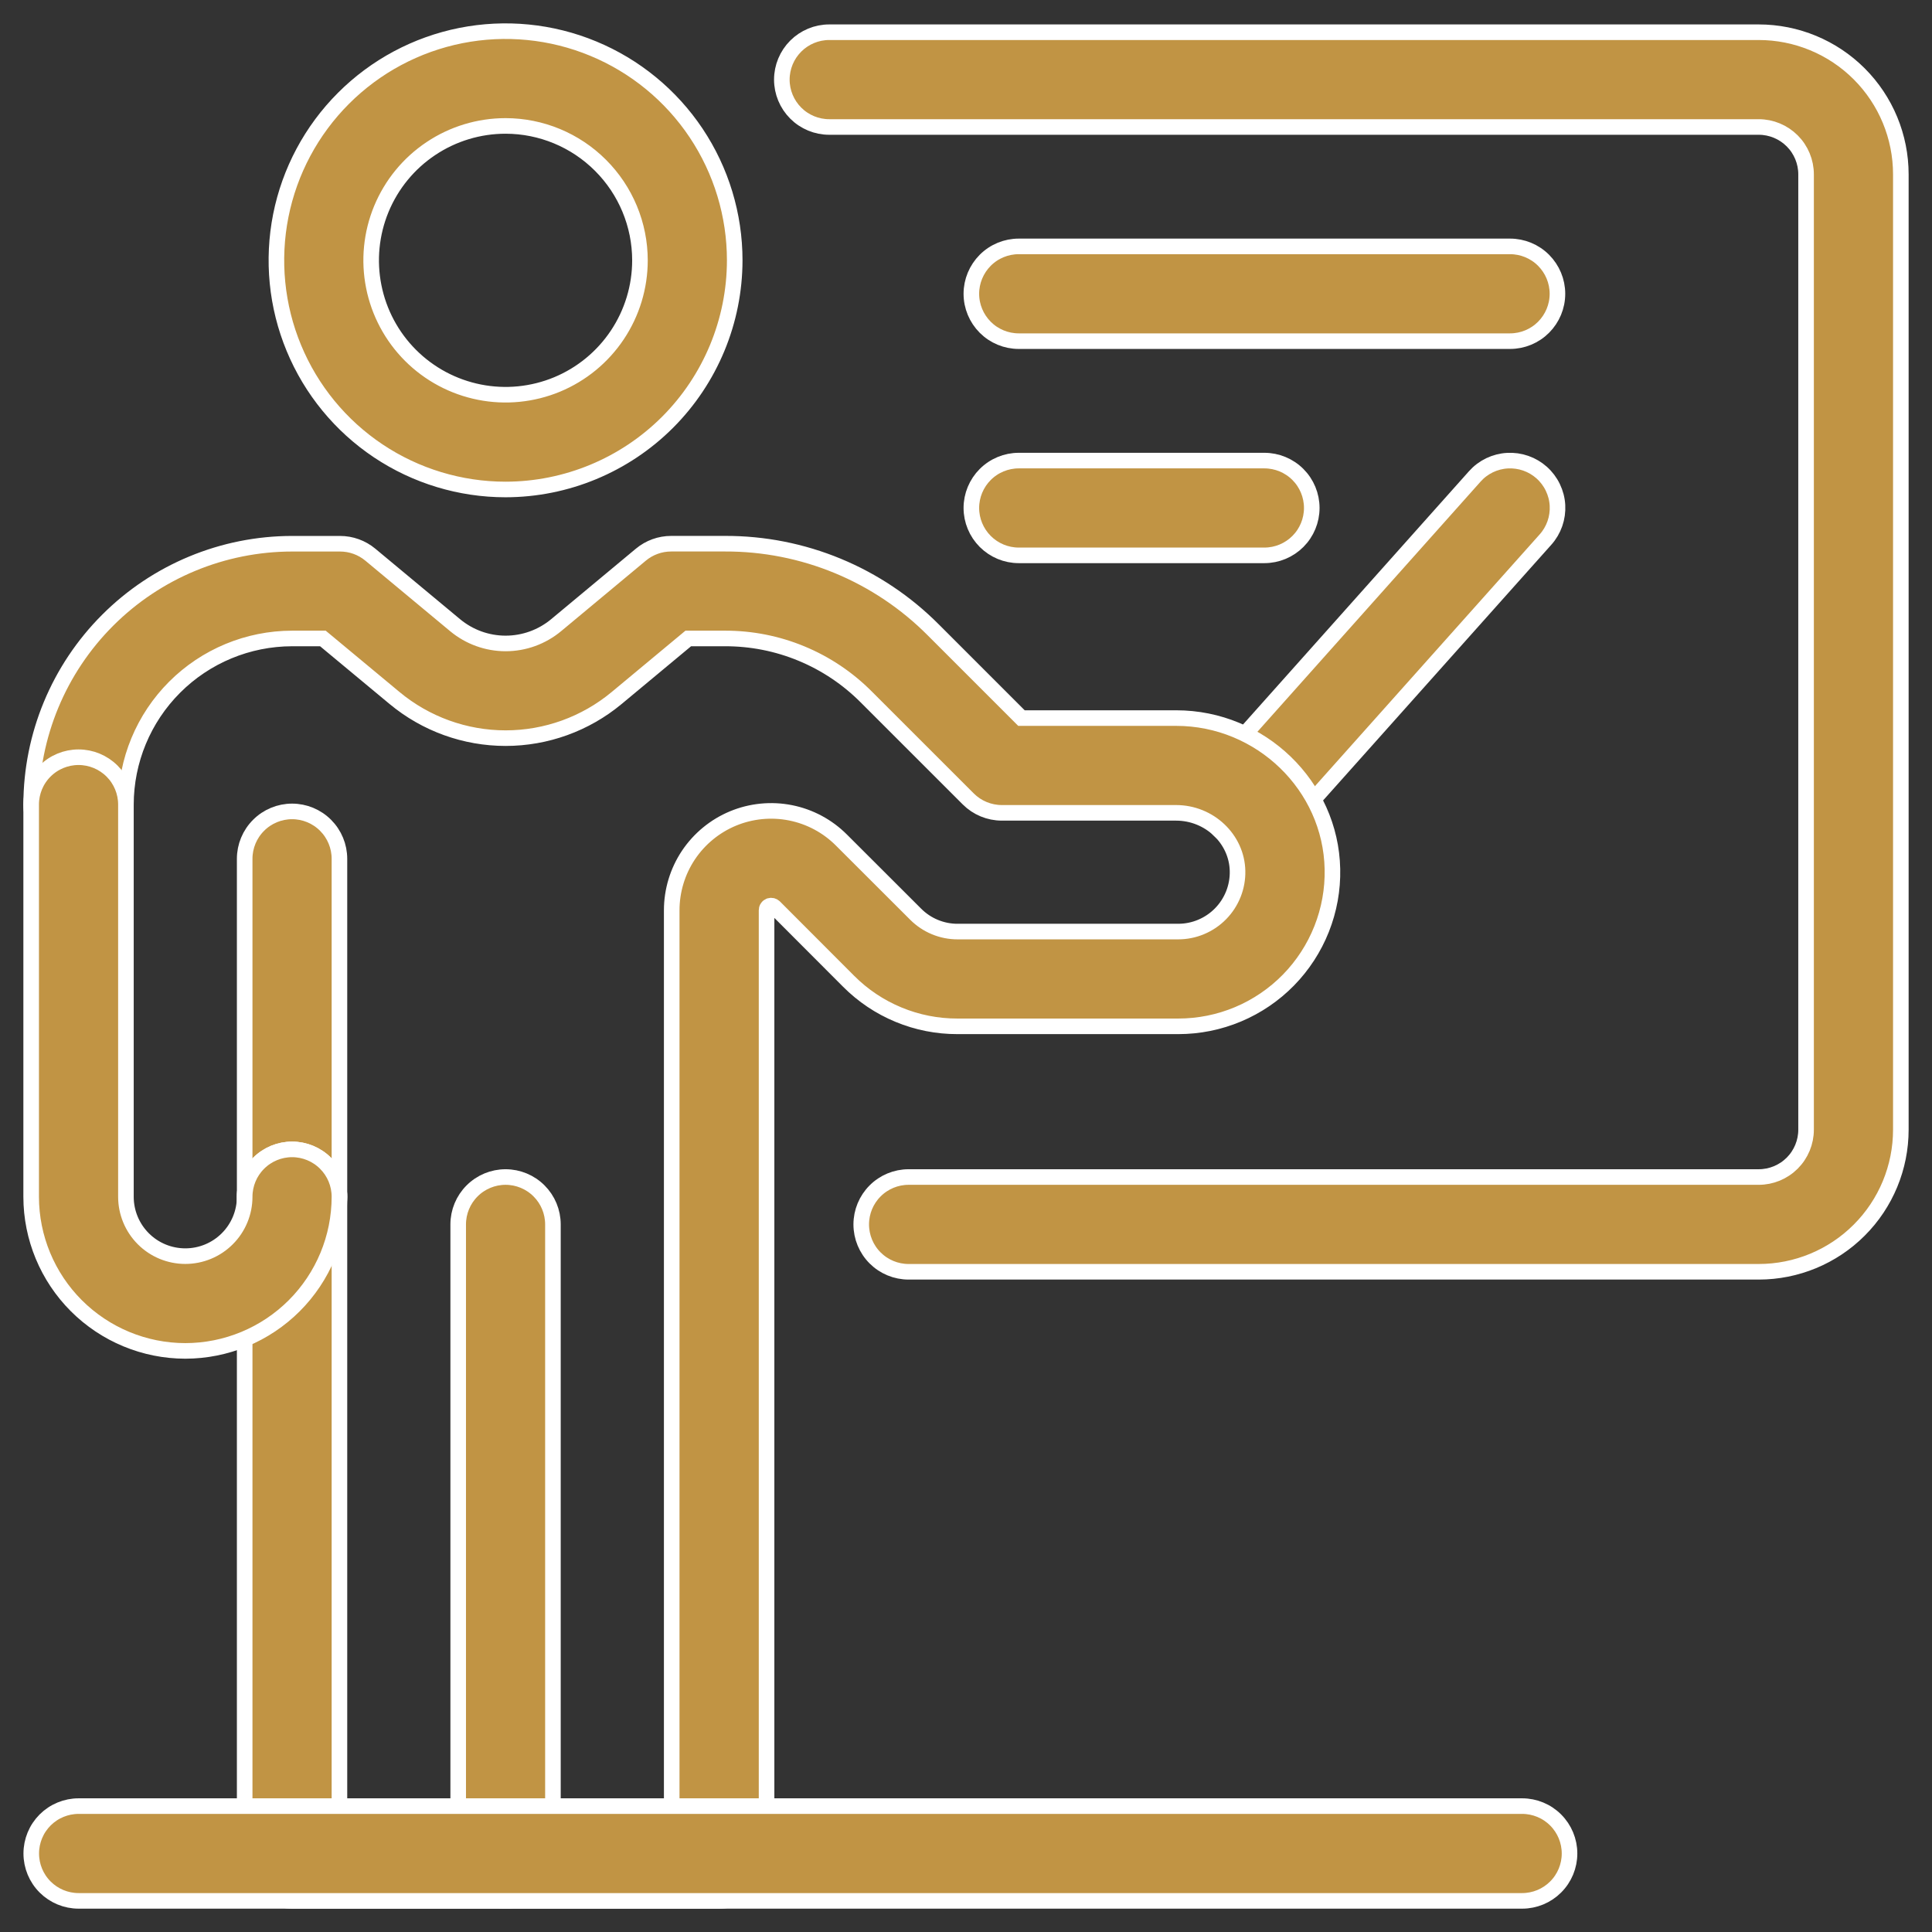 <svg width="62" height="62" viewBox="0 0 62 62" fill="none" xmlns="http://www.w3.org/2000/svg">
<rect x="0" y="0" width="62" height="62" fill="#333333" stroke="none"/>
<path d="M9.373 39.926C8.97 39.926 8.583 39.766 8.298 39.481C8.012 39.196 7.852 38.809 7.852 38.406V27.56C7.852 27.157 8.012 26.77 8.298 26.485C8.583 26.199 8.97 26.039 9.373 26.039C9.776 26.039 10.163 26.199 10.448 26.485C10.733 26.77 10.893 27.157 10.893 27.56V38.406C10.893 38.809 10.733 39.196 10.448 39.481C10.163 39.766 9.776 39.926 9.373 39.926Z" fill="#C19444" stroke="white" stroke-width="0.5"/>
<path d="M16.224 15.708C14.77 15.708 13.348 15.277 12.138 14.469C10.929 13.661 9.986 12.512 9.43 11.168C8.873 9.825 8.728 8.346 9.011 6.919C9.295 5.493 9.995 4.182 11.024 3.154C12.052 2.125 13.363 1.425 14.789 1.141C16.216 0.858 17.695 1.003 19.038 1.56C20.382 2.116 21.531 3.059 22.339 4.268C23.147 5.478 23.578 6.9 23.578 8.354C23.576 10.304 22.8 12.173 21.422 13.552C20.043 14.93 18.174 15.706 16.224 15.708ZM16.224 4.041C15.371 4.041 14.537 4.294 13.828 4.768C13.118 5.242 12.566 5.915 12.239 6.703C11.913 7.492 11.827 8.359 11.994 9.195C12.16 10.032 12.571 10.801 13.174 11.404C13.777 12.007 14.546 12.418 15.383 12.584C16.219 12.751 17.087 12.665 17.875 12.339C18.663 12.012 19.336 11.46 19.81 10.75C20.284 10.041 20.537 9.207 20.537 8.354C20.536 7.211 20.081 6.114 19.272 5.306C18.464 4.497 17.367 4.042 16.224 4.041Z" fill="#C19444" stroke="white" stroke-width="0.5"/>
<path d="M40.2 27.083C39.906 27.084 39.619 26.999 39.373 26.839C39.126 26.68 38.931 26.452 38.811 26.184C38.691 25.916 38.651 25.619 38.697 25.329C38.742 25.039 38.87 24.768 39.066 24.549L47.327 15.289C47.46 15.139 47.621 15.018 47.801 14.931C47.981 14.845 48.176 14.794 48.376 14.783C48.575 14.772 48.775 14.8 48.964 14.866C49.153 14.932 49.326 15.034 49.475 15.167C49.624 15.3 49.746 15.462 49.832 15.642C49.919 15.822 49.97 16.017 49.981 16.216C49.992 16.416 49.964 16.616 49.898 16.804C49.832 16.993 49.73 17.167 49.596 17.316L41.335 26.571C41.193 26.732 41.018 26.861 40.822 26.949C40.627 27.037 40.415 27.083 40.2 27.083Z" fill="#C19444" stroke="white" stroke-width="0.5"/>
<path d="M56.439 40.813H29.158C28.755 40.813 28.368 40.653 28.083 40.368C27.798 40.083 27.638 39.696 27.638 39.293C27.638 38.889 27.798 38.503 28.083 38.218C28.368 37.932 28.755 37.772 29.158 37.772H56.439C56.842 37.772 57.229 37.612 57.514 37.327C57.799 37.042 57.959 36.655 57.959 36.252V5.596C57.959 5.193 57.799 4.806 57.514 4.521C57.229 4.236 56.842 4.075 56.439 4.075H26.611C26.208 4.075 25.821 3.915 25.536 3.63C25.251 3.345 25.09 2.958 25.09 2.555C25.09 2.152 25.251 1.765 25.536 1.48C25.821 1.195 26.208 1.034 26.611 1.034H56.439C57.648 1.034 58.809 1.515 59.664 2.37C60.52 3.226 61 4.386 61 5.596V36.252C61 37.462 60.52 38.622 59.664 39.477C58.809 40.333 57.648 40.813 56.439 40.813Z" fill="#C19444" stroke="white" stroke-width="0.5"/>
<path d="M16.224 61.001H9.373C8.97 61.001 8.583 60.841 8.298 60.556C8.012 60.271 7.852 59.884 7.852 59.481V38.406C7.852 38.002 8.012 37.616 8.298 37.331C8.583 37.045 8.97 36.885 9.373 36.885C9.776 36.885 10.163 37.045 10.448 37.331C10.733 37.616 10.893 38.002 10.893 38.406V57.96H16.224C16.627 57.96 17.014 58.12 17.299 58.406C17.584 58.691 17.744 59.077 17.744 59.481C17.744 59.884 17.584 60.271 17.299 60.556C17.014 60.841 16.627 61.001 16.224 61.001Z" fill="#C19444" stroke="white" stroke-width="0.5"/>
<path d="M23.076 61.001H16.224C15.821 61.001 15.434 60.841 15.149 60.556C14.864 60.271 14.704 59.884 14.704 59.481V39.293C14.704 38.889 14.864 38.503 15.149 38.218C15.434 37.932 15.821 37.772 16.224 37.772C16.627 37.772 17.014 37.932 17.299 38.218C17.584 38.503 17.744 38.889 17.744 39.293V57.96H21.556V29.213C21.556 28.582 21.743 27.965 22.093 27.44C22.444 26.916 22.942 26.507 23.525 26.265C24.108 26.024 24.75 25.961 25.369 26.084C25.988 26.207 26.556 26.511 27.002 26.958L29.385 29.338C29.562 29.515 29.772 29.656 30.003 29.751C30.234 29.847 30.482 29.896 30.732 29.895H37.809C38.062 29.895 38.313 29.845 38.547 29.746C38.781 29.648 38.993 29.504 39.17 29.323C39.348 29.142 39.487 28.927 39.581 28.691C39.674 28.456 39.72 28.203 39.714 27.95C39.693 26.921 38.808 26.085 37.742 26.085H32.148C31.744 26.084 31.358 25.924 31.073 25.639L27.8 22.367C27.206 21.77 26.5 21.296 25.721 20.974C24.943 20.651 24.109 20.487 23.267 20.489H22.087L19.789 22.4C18.788 23.232 17.527 23.688 16.226 23.688C14.924 23.688 13.663 23.232 12.662 22.4L10.362 20.489H9.373C7.959 20.491 6.604 21.053 5.604 22.053C4.605 23.052 4.043 24.408 4.041 25.821C4.041 26.225 3.881 26.611 3.596 26.896C3.31 27.182 2.924 27.342 2.52 27.342C2.117 27.342 1.73 27.182 1.445 26.896C1.16 26.611 1 26.225 1 25.821C1.002 23.602 1.885 21.473 3.455 19.904C5.025 18.334 7.153 17.451 9.373 17.449H10.912C11.267 17.449 11.611 17.573 11.884 17.8L14.604 20.062C15.06 20.441 15.633 20.649 16.226 20.649C16.819 20.649 17.392 20.441 17.848 20.062L20.567 17.799C20.84 17.572 21.183 17.448 21.539 17.448H23.269C24.511 17.444 25.741 17.687 26.888 18.162C28.035 18.637 29.076 19.335 29.952 20.216L32.78 23.044H37.747C40.457 23.044 42.706 25.217 42.759 27.889C42.773 28.547 42.655 29.201 42.412 29.813C42.17 30.424 41.807 30.982 41.347 31.452C40.886 31.922 40.337 32.295 39.73 32.55C39.123 32.805 38.472 32.936 37.814 32.936H30.728C30.079 32.938 29.435 32.811 28.835 32.562C28.234 32.314 27.689 31.948 27.231 31.488L24.852 29.105C24.833 29.086 24.808 29.073 24.782 29.066C24.755 29.059 24.727 29.06 24.701 29.068C24.672 29.078 24.646 29.097 24.628 29.123C24.609 29.148 24.6 29.179 24.6 29.21V59.477C24.6 59.678 24.561 59.876 24.485 60.061C24.408 60.246 24.296 60.414 24.154 60.556C24.013 60.697 23.845 60.809 23.66 60.886C23.475 60.962 23.276 61.002 23.076 61.001Z" fill="#C19444" stroke="white" stroke-width="0.5"/>
<path d="M5.947 43.352C4.635 43.351 3.378 42.829 2.45 41.902C1.523 40.975 1.001 39.717 1 38.406V25.82C1 25.417 1.16 25.03 1.445 24.745C1.73 24.46 2.117 24.3 2.52 24.3C2.924 24.3 3.31 24.46 3.596 24.745C3.881 25.03 4.041 25.417 4.041 25.82V38.406C4.041 38.911 4.242 39.396 4.599 39.753C4.956 40.111 5.441 40.311 5.947 40.311C6.452 40.311 6.937 40.111 7.294 39.753C7.652 39.396 7.852 38.911 7.852 38.406C7.852 38.002 8.012 37.616 8.298 37.331C8.583 37.045 8.97 36.885 9.373 36.885C9.776 36.885 10.163 37.045 10.448 37.331C10.733 37.616 10.893 38.002 10.893 38.406C10.892 39.717 10.37 40.975 9.443 41.902C8.516 42.829 7.258 43.351 5.947 43.352Z" fill="#C19444" stroke="white" stroke-width="0.5"/>
<path d="M48.847 61.001H2.524C2.12 61.001 1.734 60.841 1.448 60.556C1.163 60.271 1.003 59.884 1.003 59.481C1.003 59.077 1.163 58.691 1.448 58.405C1.734 58.12 2.12 57.96 2.524 57.96H48.847C49.251 57.96 49.637 58.12 49.922 58.405C50.208 58.691 50.368 59.077 50.368 59.481C50.368 59.884 50.208 60.271 49.922 60.556C49.637 60.841 49.251 61.001 48.847 61.001Z" fill="#C19444" stroke="white" stroke-width="0.5"/>
<path d="M40.576 17.822H32.693C32.29 17.822 31.903 17.661 31.618 17.376C31.333 17.091 31.172 16.704 31.172 16.301C31.172 15.898 31.333 15.511 31.618 15.226C31.903 14.941 32.29 14.781 32.693 14.781H40.576C40.979 14.781 41.366 14.941 41.651 15.226C41.936 15.511 42.096 15.898 42.096 16.301C42.096 16.704 41.936 17.091 41.651 17.376C41.366 17.661 40.979 17.822 40.576 17.822Z" fill="#C19444" stroke="white" stroke-width="0.5"/>
<path d="M48.459 10.948H32.693C32.29 10.948 31.903 10.788 31.618 10.503C31.333 10.217 31.172 9.831 31.172 9.428C31.172 9.024 31.333 8.638 31.618 8.352C31.903 8.067 32.29 7.907 32.693 7.907H48.459C48.862 7.907 49.249 8.067 49.534 8.352C49.819 8.638 49.98 9.024 49.98 9.428C49.98 9.831 49.819 10.217 49.534 10.503C49.249 10.788 48.862 10.948 48.459 10.948Z" fill="#C19444" stroke="white" stroke-width="0.5"/>
</svg>
